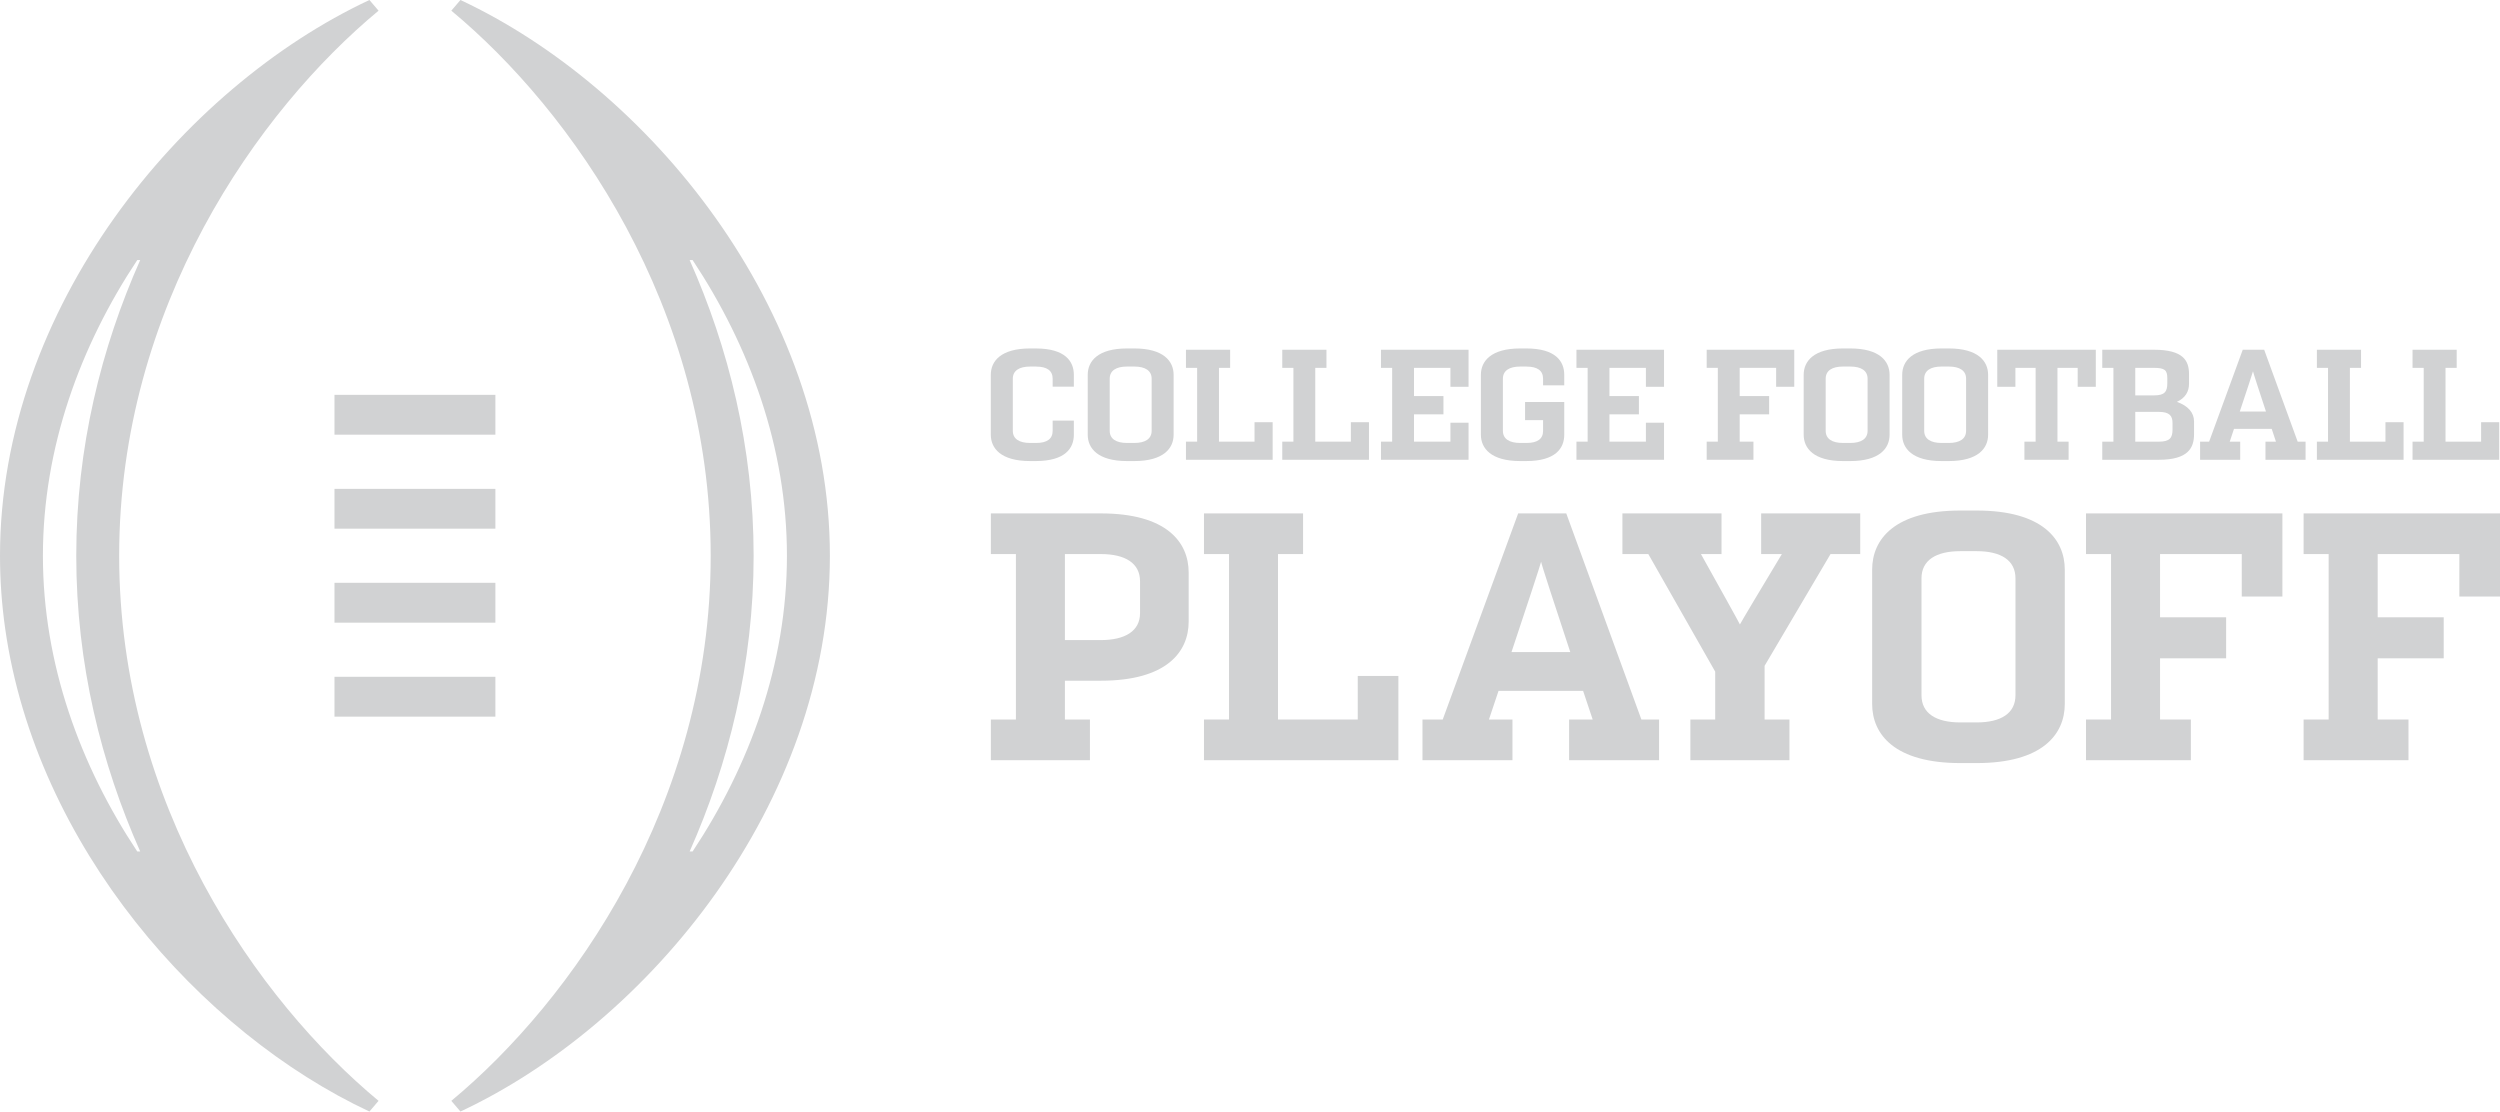 <?xml version="1.0" encoding="utf-8"?>
<!-- Generator: Adobe Illustrator 15.1.0, SVG Export Plug-In . SVG Version: 6.00 Build 0)  -->
<!DOCTYPE svg PUBLIC "-//W3C//DTD SVG 1.1//EN" "http://www.w3.org/Graphics/SVG/1.1/DTD/svg11.dtd">
<svg version="1.1" id="Layer_1" xmlns="http://www.w3.org/2000/svg" xmlns:xlink="http://www.w3.org/1999/xlink" x="0px" y="0px"
	 width="389.384px" height="173.126px" viewBox="0 0 389.384 173.126" enable-background="new 0 0 389.384 173.126"
	 xml:space="preserve">
<g>
	<path fill="#D1D2D3" d="M172.842,58.987c0-1.265,1.007-1.896,2.698-1.896h1.131c1.691,0,2.702,0.631,2.702,1.896V67.1
		c0,1.26-1.011,1.893-2.702,1.893h-1.131c-1.691,0-2.698-0.633-2.698-1.893V58.987z M175.541,71.812h1.131
		c4.561,0,6.123-1.989,6.123-4.104v-9.328c0-2.12-1.562-4.108-6.123-4.108h-1.131c-4.562,0-6.123,1.988-6.123,4.108v9.328
		C169.417,69.823,170.979,71.812,175.541,71.812"/>
	<path fill="#D1D2D3" d="M161.384,54.275v-0.003h-0.942c-4.563,0-6.121,1.988-6.121,4.108v9.322c0,2.12,1.558,4.109,6.121,4.109
		h0.89h0.016h0.037v-0.002c4.521-0.018,5.871-1.994,5.871-4.107v-2.191h-3.301V67.1c0,1.26-0.882,1.893-2.57,1.893h-0.942
		c-1.687,0-2.694-0.633-2.694-1.893v-8.112c0-1.263,1.008-1.896,2.694-1.896h0.942v0.006c1.688,0,2.57,0.627,2.57,1.89v0.007v1.227
		h3.301v-1.84C167.255,56.273,165.905,54.291,161.384,54.275"/>
	<polygon fill="#D1D2D3" points="215.091,54.474 215.091,57.296 216.832,57.296 216.832,68.788 215.091,68.788 215.091,71.61 
		228.732,71.61 228.732,65.839 225.91,65.839 225.91,68.788 220.236,68.788 220.236,64.535 224.822,64.535 224.822,61.689 
		220.236,61.689 220.236,57.296 225.91,57.296 225.91,60.245 228.732,60.245 228.732,54.474 	"/>
	<polygon fill="#D1D2D3" points="245.539,54.474 245.539,57.296 247.281,57.296 247.281,68.788 245.539,68.788 245.539,71.61 
		259.179,71.61 259.179,65.839 256.355,65.839 256.355,68.788 250.677,68.788 250.677,64.535 255.267,64.535 255.267,61.689 
		250.677,61.689 250.677,57.296 256.355,57.296 256.355,60.245 259.179,60.245 259.179,54.474 	"/>
	<polygon fill="#D1D2D3" points="195.398,65.761 195.398,68.765 195.398,68.788 189.86,68.788 189.86,57.296 191.599,57.296 
		191.599,54.474 184.718,54.474 184.718,57.296 186.458,57.296 186.458,68.788 184.718,68.788 184.718,71.613 198.22,71.613 
		198.22,65.761 	"/>
	<polygon fill="#D1D2D3" points="210.402,65.761 210.402,68.765 210.402,68.788 204.857,68.788 204.857,57.296 206.601,57.296 
		206.601,54.474 199.718,54.474 199.718,57.296 201.455,57.296 201.455,68.788 199.718,68.788 199.718,71.613 213.222,71.613 
		213.222,65.761 	"/>
	<path fill="#D1D2D3" d="M237.72,54.272h-0.941c-4.559,0-6.125,1.988-6.125,4.108v9.322c0,2.12,1.566,4.109,6.125,4.109h0.941
		c4.561,0,5.918-1.989,5.918-4.109v-2.156v-0.11v-2.819h-6.104v2.819h2.805v1.687c0,1.236-0.879,1.869-2.566,1.869h-0.994
		c-1.688,0-2.697-0.633-2.697-1.891v-8.114c0-1.263,1.01-1.896,2.697-1.896h0.992v0.006c1.688,0,2.568,0.627,2.568,1.89v1.032h3.299
		v-1.639C243.638,56.261,242.281,54.272,237.72,54.272"/>
	<path fill="#D1D2D3" d="M284.357,58.987c0-1.265,1.006-1.896,2.695-1.896h1.133c1.689,0,2.699,0.631,2.699,1.896v8.11
		c0,1.262-1.01,1.895-2.699,1.895h-1.133c-1.689,0-2.695-0.633-2.695-1.895V58.987z M287.052,71.812h1.133
		c4.562,0,6.125-1.989,6.125-4.104v-9.328c0-2.12-1.562-4.108-6.125-4.108h-1.133c-4.562,0-6.123,1.988-6.123,4.108v9.328
		C280.929,69.823,282.49,71.812,287.052,71.812"/>
	<path fill="#D1D2D3" d="M299.701,58.987c0-1.265,1.008-1.896,2.699-1.896h1.131c1.688,0,2.695,0.631,2.695,1.896v8.11
		c0,1.262-1.008,1.895-2.695,1.895H302.4c-1.691,0-2.699-0.633-2.699-1.895V58.987z M302.4,71.812h1.131
		c4.564,0,6.125-1.989,6.125-4.104v-9.328c0-2.12-1.561-4.108-6.125-4.108H302.4c-4.564,0-6.125,1.988-6.125,4.108v9.328
		C296.275,69.823,297.835,71.812,302.4,71.812"/>
	<polygon fill="#D1D2D3" points="371.544,65.761 371.544,68.765 371.544,68.791 366.005,68.791 366.005,57.296 367.742,57.296 
		367.742,54.474 360.863,54.474 360.863,57.296 362.599,57.296 362.599,68.791 360.863,68.791 360.863,71.613 374.365,71.613 
		374.365,65.761 	"/>
	<polygon fill="#D1D2D3" points="375.761,54.474 375.761,57.296 377.501,57.296 377.501,68.791 375.761,68.791 375.761,71.613 
		389.263,71.613 389.263,65.761 386.443,65.761 386.443,68.765 386.443,68.791 380.898,68.791 380.898,57.296 382.638,57.296 
		382.638,54.474 	"/>
	<path fill="#D1D2D3" d="M338.378,66.927c0,1.259-0.43,1.864-2.117,1.864h-3.686v-4.639h3.686c1.688,0,2.117,0.656,2.117,1.737
		V66.927z M332.576,57.296h2.906c1.688,0,2.084,0.353,2.084,1.614v0.777c0,1.291-0.396,1.893-2.01,1.893h-2.98V57.296z
		 M339.06,62.591c1.311-0.606,1.889-1.591,1.889-2.827V58.28c0-2.12-0.904-3.807-5.467-3.807h-8.047v2.822h1.738v11.495h-1.738
		v2.822h8.826c4.562,0,5.469-1.864,5.469-3.982v-1.992C341.73,64.251,340.771,63.191,339.06,62.591"/>
	<polygon fill="#D1D2D3" points="311.082,54.474 311.082,60.245 313.906,60.245 313.906,57.296 317.056,57.296 317.056,68.791 
		315.31,68.791 315.31,71.613 322.193,71.613 322.193,68.791 320.457,68.791 320.457,57.296 323.607,57.296 323.607,60.245 
		326.429,60.245 326.429,54.474 	"/>
	<path fill="#D1D2D3" d="M348.853,64.103c1.037-3.103,2.031-6.124,2.059-6.277c0.01,0.153,0.998,3.175,2.023,6.277H348.853z
		 M357.871,68.791l-5.217-14.317h-3.338l-5.238,14.317h-1.406v2.822h6.246v-2.822h-1.629c0.195-0.59,0.424-1.268,0.662-1.993h5.875
		c0.24,0.726,0.467,1.403,0.662,1.993h-1.633v2.822h6.246v-2.822H357.871z"/>
	<polygon fill="#D1D2D3" points="273.105,68.788 270.962,68.788 270.962,64.535 271.699,64.535 275.55,64.535 275.55,61.689 
		270.962,61.689 270.962,57.293 276.64,57.293 276.64,60.242 279.462,60.242 279.462,54.474 265.822,54.474 265.822,57.293 
		267.556,57.293 267.556,68.788 265.822,68.788 265.822,71.61 273.105,71.61 	"/>
	<path fill="#D1D2D3" d="M299.279,90.084c0-2.826,2.262-4.239,6.053-4.239h2.539c3.785,0,6.047,1.413,6.047,4.239v18.2
		c0,2.825-2.262,4.237-6.047,4.237h-2.539c-3.791,0-6.053-1.412-6.053-4.237V90.084z M305.332,118.853h2.539
		c10.227,0,13.727-4.466,13.727-9.214V88.728c0-4.747-3.5-9.211-13.727-9.211h-2.539c-10.234,0-13.738,4.464-13.738,9.211v20.911
		C291.593,114.387,295.097,118.853,305.332,118.853"/>
	<polygon fill="#D1D2D3" points="358.794,79.965 358.794,86.297 362.695,86.297 362.695,112.067 358.794,112.067 358.794,118.404 
		375.13,118.404 375.13,112.067 370.332,112.067 370.332,102.536 371.982,102.536 380.617,102.536 380.617,96.146 370.332,96.146 
		370.332,86.297 383.052,86.297 383.052,92.912 389.384,92.912 389.384,79.965 	"/>
	<polygon fill="#D1D2D3" points="187.525,79.965 187.525,86.297 191.424,86.297 191.424,112.067 187.525,112.067 187.525,118.404 
		217.804,118.404 217.804,105.284 211.474,105.284 211.474,112.016 211.474,112.067 199.054,112.067 199.054,86.297 202.957,86.297 
		202.957,79.965 	"/>
	<path fill="#D1D2D3" d="M235.421,101.558c2.322-6.959,4.557-13.723,4.611-14.069c0.029,0.347,2.242,7.11,4.543,14.069H235.421z
		 M255.652,112.067l-11.701-32.103h-7.49l-11.75,32.103h-3.154v6.337h14.014v-6.337h-3.664c0.445-1.324,0.953-2.838,1.496-4.463
		h13.172c0.537,1.625,1.045,3.139,1.492,4.463h-3.672v6.337h14.012v-6.337H255.652z"/>
	<path fill="#D1D2D3" d="M177.565,95.507c0,2.774-2.321,4.189-6.103,4.189h-5.599V86.297h5.599c3.781,0,6.103,1.409,6.103,4.241
		V95.507z M171.462,79.965h-17.13v6.332h3.9v25.775h-3.9v6.332h15.429v-6.332h-3.897v-6.049h5.599
		c10.229,0,13.676-4.468,13.676-9.215v-7.632C185.138,84.431,181.691,79.965,171.462,79.965"/>
	<path fill="#D1D2D3" d="M274.306,79.965v6.332h3.227c-2.773,4.611-6.496,10.824-6.535,10.966c-0.037-0.142-3.496-6.354-6.07-10.966
		h3.205v-6.332h-15.436v6.332h4.033l10.418,18.31v7.466h-3.865v6.332h15.43v-6.332h-3.871v-8.368l10.268-17.407h4.627v-6.332
		H274.306z"/>
	<polygon fill="#D1D2D3" points="324.904,79.965 324.904,86.297 328.804,86.297 328.804,112.067 324.904,112.067 324.904,118.404 
		341.236,118.404 341.236,112.067 336.435,112.067 336.435,102.536 338.085,102.536 346.728,102.536 346.728,96.146 336.435,96.146 
		336.435,86.297 349.162,86.297 349.162,92.912 355.492,92.912 355.492,79.965 	"/>
	<path fill="#D1D2D3" d="M0.805,97.896c4.816,33.877,30.413,62.906,56.733,75.23l1.423-1.666c-18.773-15.576-40.4-46.13-40.4-84.897
		s21.627-69.327,40.4-84.899L57.538,0C28.323,13.678,0,47.938,0,86.562C0,90.388,0.278,94.173,0.805,97.896 M21.375,40.511h0.46
		c-6.057,13.628-9.957,29.172-9.957,46.052c0,16.877,3.9,32.418,9.957,46.052h-0.46c-8.879-13.387-14.691-29.211-14.691-46.052
		C6.684,69.721,12.497,53.896,21.375,40.511"/>
	<path fill="#D1D2D3" d="M110.693,86.562c0,38.768-21.621,69.321-40.398,84.899l1.422,1.664
		c29.219-13.679,57.542-47.937,57.542-86.563c0-38.625-28.323-72.885-57.542-86.562l-1.422,1.663
		C89.072,17.235,110.693,47.795,110.693,86.562 M107.88,132.616h-0.465c6.057-13.636,9.965-29.177,9.965-46.054
		c0-16.88-3.908-32.424-9.965-46.052h0.465c8.877,13.388,14.688,29.208,14.688,46.052
		C122.569,103.403,116.757,119.228,107.88,132.616"/>
	<rect x="52.097" y="61.498" fill="#D1D2D3" width="25.062" height="6.205"/>
	<rect x="52.097" y="76.142" fill="#D1D2D3" width="25.062" height="6.2"/>
	<rect x="52.097" y="90.774" fill="#D1D2D3" width="25.062" height="6.209"/>
	<rect x="52.097" y="105.413" fill="#D1D2D3" width="25.062" height="6.208"/>
</g>
</svg>
